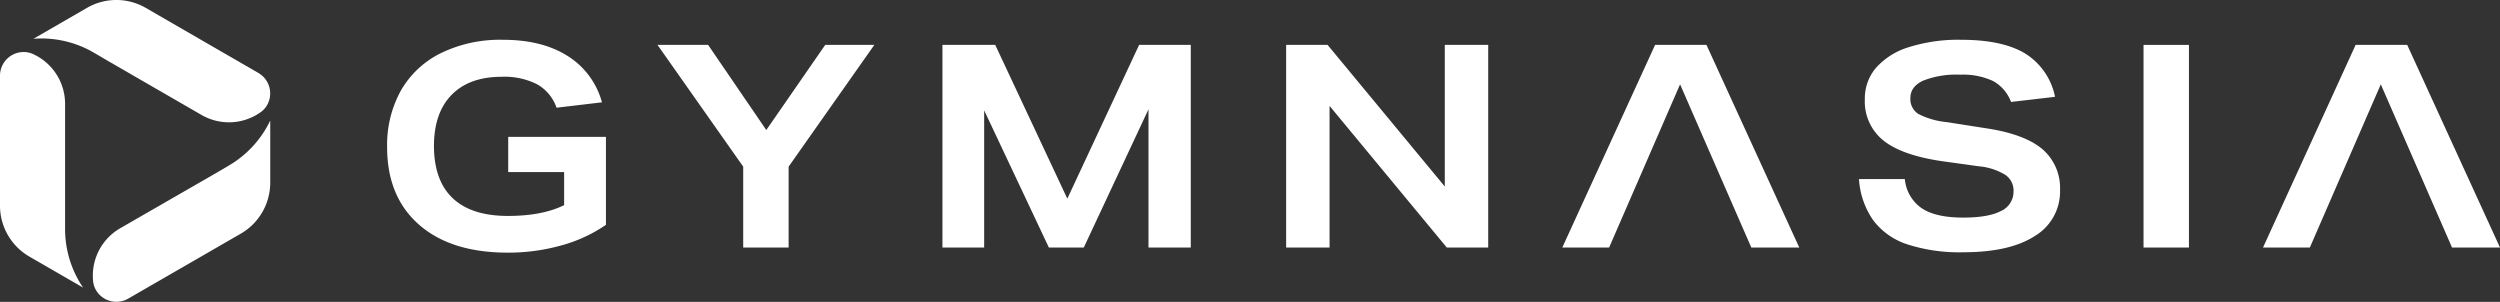 <svg xmlns="http://www.w3.org/2000/svg" viewBox="0 0 528.52 63.82"><rect x="0" y="0" width="528.52" height="63.82" fill="#333333" stroke="none"/><defs><style>.cls-1{fill:#fff;}</style></defs><g id="Layer_2" data-name="Layer 2"><g id="Layer_1-2" data-name="Layer 1"><path class="cls-1" d="M107.44,28.93v7.44h11.82v7q-4.62,2.28-11.88,2.28-7.68,0-11.64-3.72t-4-11q0-7.08,3.75-10.89t10.59-3.81a15.28,15.28,0,0,1,7.47,1.59,9.08,9.08,0,0,1,4.11,4.95l9.6-1.14A16.72,16.72,0,0,0,120,11.83q-5.4-3.42-13.68-3.42a28.6,28.6,0,0,0-13.11,2.82,19.79,19.79,0,0,0-8.46,7.92,23.68,23.68,0,0,0-2.91,11.94q0,10.5,6.75,16.41t18.75,5.91a41.4,41.4,0,0,0,11.34-1.53,31,31,0,0,0,9.42-4.35V28.93Z"/><path class="cls-1" d="M174.46,9.49,162,27.49l-12.3-18H139l18.12,25.74v17.1h9.6V35.23L184.84,9.49Z"/><path class="cls-1" d="M240.82,9.49,225.64,42,210.4,9.49H199.24V52.33h8.82v-29l13.68,29h7.38L242.8,23.11V52.33h8.94V9.49Z"/><path class="cls-1" d="M305.44,9.49V39.43L280.66,9.49H271.9V52.33h9.18V22.39l24.78,29.94h8.76V9.49Z"/><path class="cls-1" d="M360.76,9.49H349.9L330.28,52.33h9.9l15-34.5,15.06,34.5h10.14Z"/><path class="cls-1" d="M431.86,31.6q-3.66-3.15-11.52-4.41l-8.82-1.38a16.45,16.45,0,0,1-6-1.74,3.73,3.73,0,0,1-1.65-3.36q0-2.4,2.7-3.66a19,19,0,0,1,7.8-1.26,15,15,0,0,1,7,1.35,8.4,8.4,0,0,1,3.78,4.41l9.3-1.08a14,14,0,0,0-6.3-9.15q-4.8-2.91-13.56-2.91a34.78,34.78,0,0,0-10.95,1.53,15.25,15.25,0,0,0-7,4.35,10,10,0,0,0-2.4,6.66,10.57,10.57,0,0,0,4.05,8.85q4.05,3.15,12.81,4.35l7.2,1a13,13,0,0,1,5.61,1.8,4,4,0,0,1,1.77,3.48A4.49,4.49,0,0,1,423,44.62Q420.34,46,415.06,46q-5.88,0-8.82-2a8.36,8.36,0,0,1-3.54-6.15H393a17.13,17.13,0,0,0,3,8.7,14.71,14.71,0,0,0,7.2,5.1,35.69,35.69,0,0,0,11.85,1.68q9.84,0,15.15-3.45a10.93,10.93,0,0,0,5.31-9.69A10.84,10.84,0,0,0,431.86,31.6Z"/><path class="cls-1" d="M453.16,9.49V52.33h9.6V9.49Z"/><path class="cls-1" d="M508.9,9.49H498L478.42,52.33h9.9l15-34.5,15.06,34.5h10.14Z"/><path class="cls-1" d="M57.13,25.56V38.62a12.45,12.45,0,0,1-6.21,10.77L27.07,63.15a5,5,0,0,1-6.77-1.8,4.82,4.82,0,0,1-.63-2.09,11.55,11.55,0,0,1,5.73-11L45.27,36.82l3-1.76a21.94,21.94,0,0,0,8.82-9.5Z"/><path class="cls-1" d="M7.07,8.2,18.38,1.67a12.4,12.4,0,0,1,12.44,0L54.65,15.44a5,5,0,0,1,1.83,6.76A4.76,4.76,0,0,1,55,23.79a11.57,11.57,0,0,1-12.38.52L22.75,12.84l-3-1.76A21.91,21.91,0,0,0,7.07,8.2Z"/><path class="cls-1" d="M17.53,60.78,6.22,54.25A12.44,12.44,0,0,1,0,43.48V16a5,5,0,0,1,5-5,4.79,4.79,0,0,1,2.12.49,11.57,11.57,0,0,1,6.64,10.45v23c0,1.08,0,2.29,0,3.51a22,22,0,0,0,3.83,12.39Z"/></g></g></svg>
